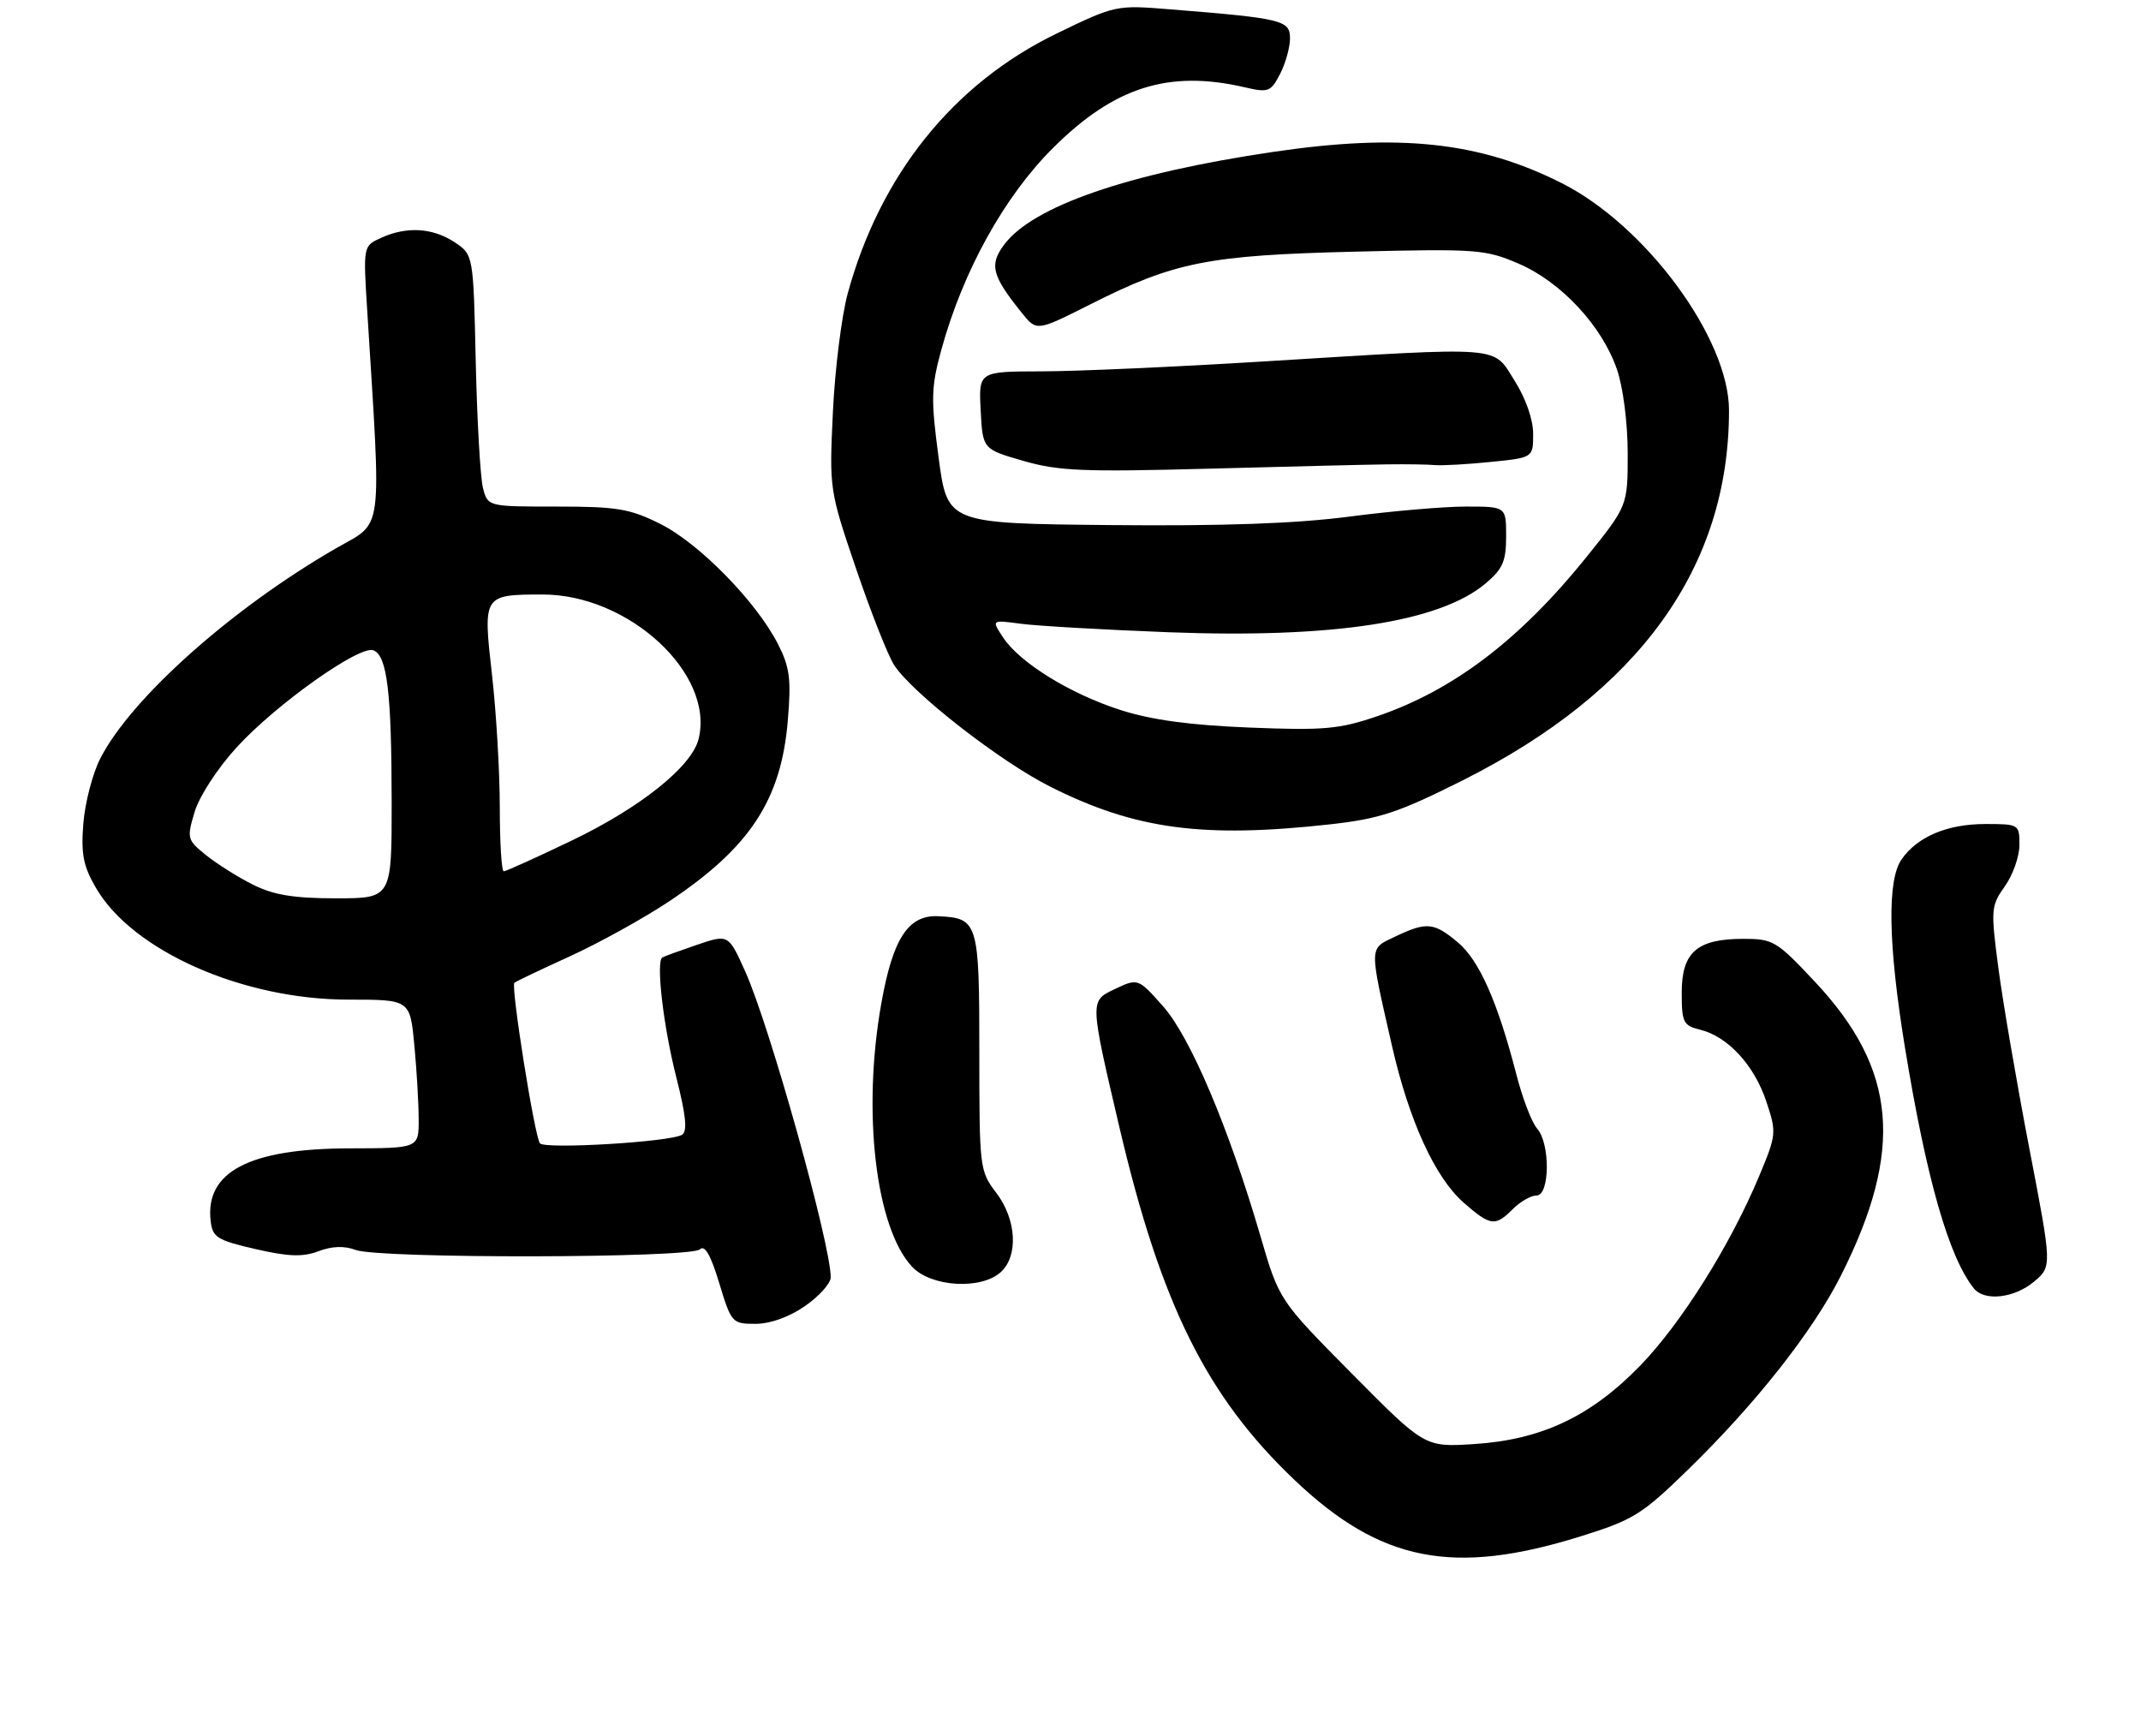 <?xml version="1.0" encoding="UTF-8" standalone="no"?>
<!DOCTYPE svg PUBLIC "-//W3C//DTD SVG 1.1//EN" "http://www.w3.org/Graphics/SVG/1.1/DTD/svg11.dtd" >
<svg xmlns="http://www.w3.org/2000/svg" xmlns:xlink="http://www.w3.org/1999/xlink" version="1.1" viewBox="0 0 317 257">
 <g >
 <path fill="currentColor"
d=" M 234.01 227.47 C 241.82 225.04 243.09 224.25 249.86 217.66 C 259.91 207.89 268.43 197.09 272.57 188.86 C 281.92 170.29 280.88 158.36 268.79 145.43 C 263.05 139.30 262.55 139.00 258.11 139.00 C 251.27 139.00 249.00 140.98 249.00 146.95 C 249.00 151.39 249.22 151.84 251.75 152.46 C 255.84 153.47 259.74 157.72 261.52 163.07 C 263.06 167.70 263.03 167.98 260.45 174.16 C 256.17 184.39 248.92 195.94 242.84 202.20 C 235.56 209.70 228.24 213.16 218.28 213.80 C 210.95 214.27 210.95 214.27 200.17 203.38 C 189.39 192.50 189.39 192.50 186.62 183.00 C 181.92 166.92 176.24 153.53 172.20 148.98 C 168.49 144.80 168.49 144.80 164.93 146.50 C 161.36 148.20 161.36 148.20 165.73 166.85 C 171.88 193.10 178.65 206.74 191.67 219.12 C 204.40 231.23 215.15 233.35 234.01 227.47 Z  M 119.20 193.36 C 121.29 191.91 123.00 190.00 123.00 189.11 C 122.99 184.20 114.01 152.04 110.37 143.90 C 107.86 138.30 107.86 138.30 103.18 139.89 C 100.61 140.77 98.30 141.61 98.06 141.76 C 97.10 142.37 98.22 151.95 100.11 159.40 C 101.57 165.15 101.81 167.50 100.98 168.01 C 99.27 169.07 80.77 170.18 79.95 169.28 C 79.18 168.43 75.61 146.05 76.16 145.51 C 76.35 145.32 80.03 143.57 84.35 141.60 C 88.66 139.63 95.26 135.99 99.01 133.49 C 111.01 125.51 115.65 118.48 116.64 106.73 C 117.16 100.52 116.95 98.81 115.18 95.34 C 111.98 89.08 103.51 80.43 97.77 77.57 C 93.24 75.31 91.36 75.00 82.41 75.00 C 72.22 75.00 72.22 75.00 71.51 72.25 C 71.12 70.74 70.64 62.34 70.44 53.60 C 70.09 37.70 70.09 37.70 67.29 35.85 C 64.05 33.72 60.21 33.49 56.43 35.21 C 53.77 36.42 53.77 36.42 54.37 45.96 C 56.48 79.82 56.84 77.10 49.73 81.19 C 34.32 90.08 19.39 103.39 14.84 112.31 C 13.71 114.53 12.58 118.86 12.34 121.93 C 11.98 126.46 12.33 128.24 14.22 131.48 C 19.65 140.80 35.95 148.00 51.61 148.00 C 60.71 148.00 60.71 148.00 61.35 154.75 C 61.70 158.46 61.99 163.41 61.99 165.75 C 62.00 170.00 62.00 170.00 51.75 170.02 C 36.91 170.05 30.34 173.49 31.19 180.78 C 31.47 183.20 32.14 183.62 37.82 184.93 C 42.74 186.06 44.82 186.13 47.16 185.25 C 49.15 184.49 51.00 184.43 52.65 185.06 C 56.10 186.37 102.31 186.29 103.63 184.97 C 104.34 184.26 105.24 185.82 106.49 189.97 C 108.28 195.86 108.40 196.00 111.85 196.00 C 114.05 196.00 116.84 195.00 119.20 193.36 Z  M 301.17 189.75 C 303.83 187.50 303.83 187.50 300.46 170.00 C 298.61 160.38 296.55 148.39 295.89 143.37 C 294.74 134.63 294.78 134.12 296.84 131.22 C 298.03 129.55 299.00 126.80 299.00 125.10 C 299.00 122.04 298.93 122.00 293.95 122.00 C 288.33 122.00 283.91 123.86 281.56 127.22 C 279.39 130.31 279.56 139.77 282.03 154.97 C 285.22 174.48 288.53 186.09 292.25 190.75 C 293.81 192.71 298.24 192.21 301.17 189.75 Z  M 148.17 188.35 C 150.82 185.95 150.51 180.54 147.50 176.59 C 145.05 173.38 145.00 172.94 145.00 155.78 C 145.00 136.50 144.83 135.93 138.92 135.65 C 134.48 135.44 132.20 138.93 130.49 148.55 C 127.63 164.59 129.64 181.80 135.06 187.56 C 137.86 190.55 145.25 190.99 148.17 188.35 Z  M 224.00 179.00 C 225.10 177.90 226.68 177.00 227.50 177.00 C 229.49 177.00 229.55 169.28 227.58 167.08 C 226.81 166.21 225.43 162.64 224.53 159.13 C 221.75 148.35 219.03 142.20 215.87 139.54 C 212.31 136.55 211.23 136.45 206.59 138.66 C 202.66 140.53 202.68 139.83 206.12 154.93 C 208.63 165.93 212.48 174.33 216.68 178.03 C 220.69 181.54 221.37 181.63 224.00 179.00 Z  M 197.00 122.04 C 204.31 121.22 207.05 120.31 216.56 115.54 C 242.72 102.41 256.00 83.97 256.00 60.76 C 256.00 50.12 243.71 33.41 231.24 27.12 C 219.12 21.00 207.27 19.72 188.50 22.49 C 167.02 25.66 152.91 30.53 148.67 36.23 C 146.44 39.23 146.85 40.80 151.33 46.37 C 153.50 49.06 153.50 49.06 161.50 45.03 C 173.88 38.78 178.90 37.79 200.58 37.26 C 218.67 36.82 219.92 36.91 224.86 39.04 C 231.16 41.75 237.23 48.29 239.42 54.73 C 240.33 57.38 241.00 62.68 241.00 67.12 C 241.00 74.88 241.00 74.88 234.94 82.42 C 225.04 94.72 215.17 102.22 203.83 106.07 C 198.27 107.96 195.98 108.16 185.00 107.72 C 176.23 107.37 170.55 106.60 165.96 105.14 C 158.46 102.74 150.96 98.11 148.50 94.35 C 146.80 91.77 146.80 91.77 151.15 92.35 C 153.54 92.67 163.41 93.24 173.09 93.61 C 197.37 94.53 213.16 92.10 219.95 86.39 C 222.50 84.24 223.00 83.10 223.00 79.41 C 223.00 75.00 223.00 75.00 217.05 75.00 C 213.78 75.00 206.00 75.67 199.77 76.49 C 191.86 77.52 181.15 77.90 164.35 77.74 C 140.27 77.50 140.27 77.50 138.97 67.74 C 137.81 59.03 137.86 57.32 139.39 51.74 C 142.59 40.12 148.68 29.11 155.90 21.92 C 164.97 12.87 173.04 10.32 184.28 12.92 C 187.80 13.74 188.15 13.61 189.53 10.95 C 190.34 9.38 191.00 7.01 191.00 5.68 C 191.00 2.99 189.88 2.72 173.35 1.39 C 165.25 0.73 165.15 0.75 156.46 4.96 C 141.16 12.37 130.30 25.89 125.50 43.50 C 124.61 46.80 123.62 54.67 123.32 61.00 C 122.78 72.43 122.80 72.58 126.77 84.25 C 128.97 90.71 131.50 97.12 132.40 98.49 C 135.14 102.66 148.09 112.75 155.50 116.47 C 168.09 122.80 178.10 124.14 197.00 122.04 Z  M 205.50 68.75 C 208.25 68.71 211.40 68.76 212.50 68.86 C 213.60 68.95 217.31 68.74 220.75 68.39 C 227.00 67.76 227.00 67.76 227.00 64.23 C 227.00 62.11 225.91 58.98 224.25 56.36 C 220.96 51.15 223.05 51.31 187.50 53.49 C 174.30 54.31 159.32 54.98 154.20 54.98 C 144.90 55.00 144.90 55.00 145.20 60.75 C 145.50 66.50 145.50 66.50 151.50 68.23 C 156.69 69.74 160.40 69.89 179.00 69.39 C 190.82 69.07 202.75 68.78 205.50 68.75 Z  M 37.50 131.00 C 35.30 129.91 32.17 127.94 30.55 126.64 C 27.70 124.35 27.64 124.14 28.82 120.19 C 29.52 117.88 32.21 113.74 35.03 110.66 C 40.86 104.28 53.24 95.49 55.29 96.28 C 57.32 97.06 57.98 102.52 57.99 118.75 C 58.00 133.00 58.00 133.00 49.75 133.00 C 43.51 133.00 40.52 132.51 37.50 131.00 Z  M 74.00 119.54 C 74.00 114.33 73.48 105.51 72.85 99.94 C 71.50 88.07 71.52 88.04 80.29 88.02 C 93.10 87.98 105.85 99.78 103.43 109.43 C 102.41 113.50 94.82 119.57 84.67 124.44 C 79.45 126.95 74.91 129.00 74.59 129.00 C 74.26 129.00 74.00 124.74 74.00 119.54 Z "/>
</g>
</svg>